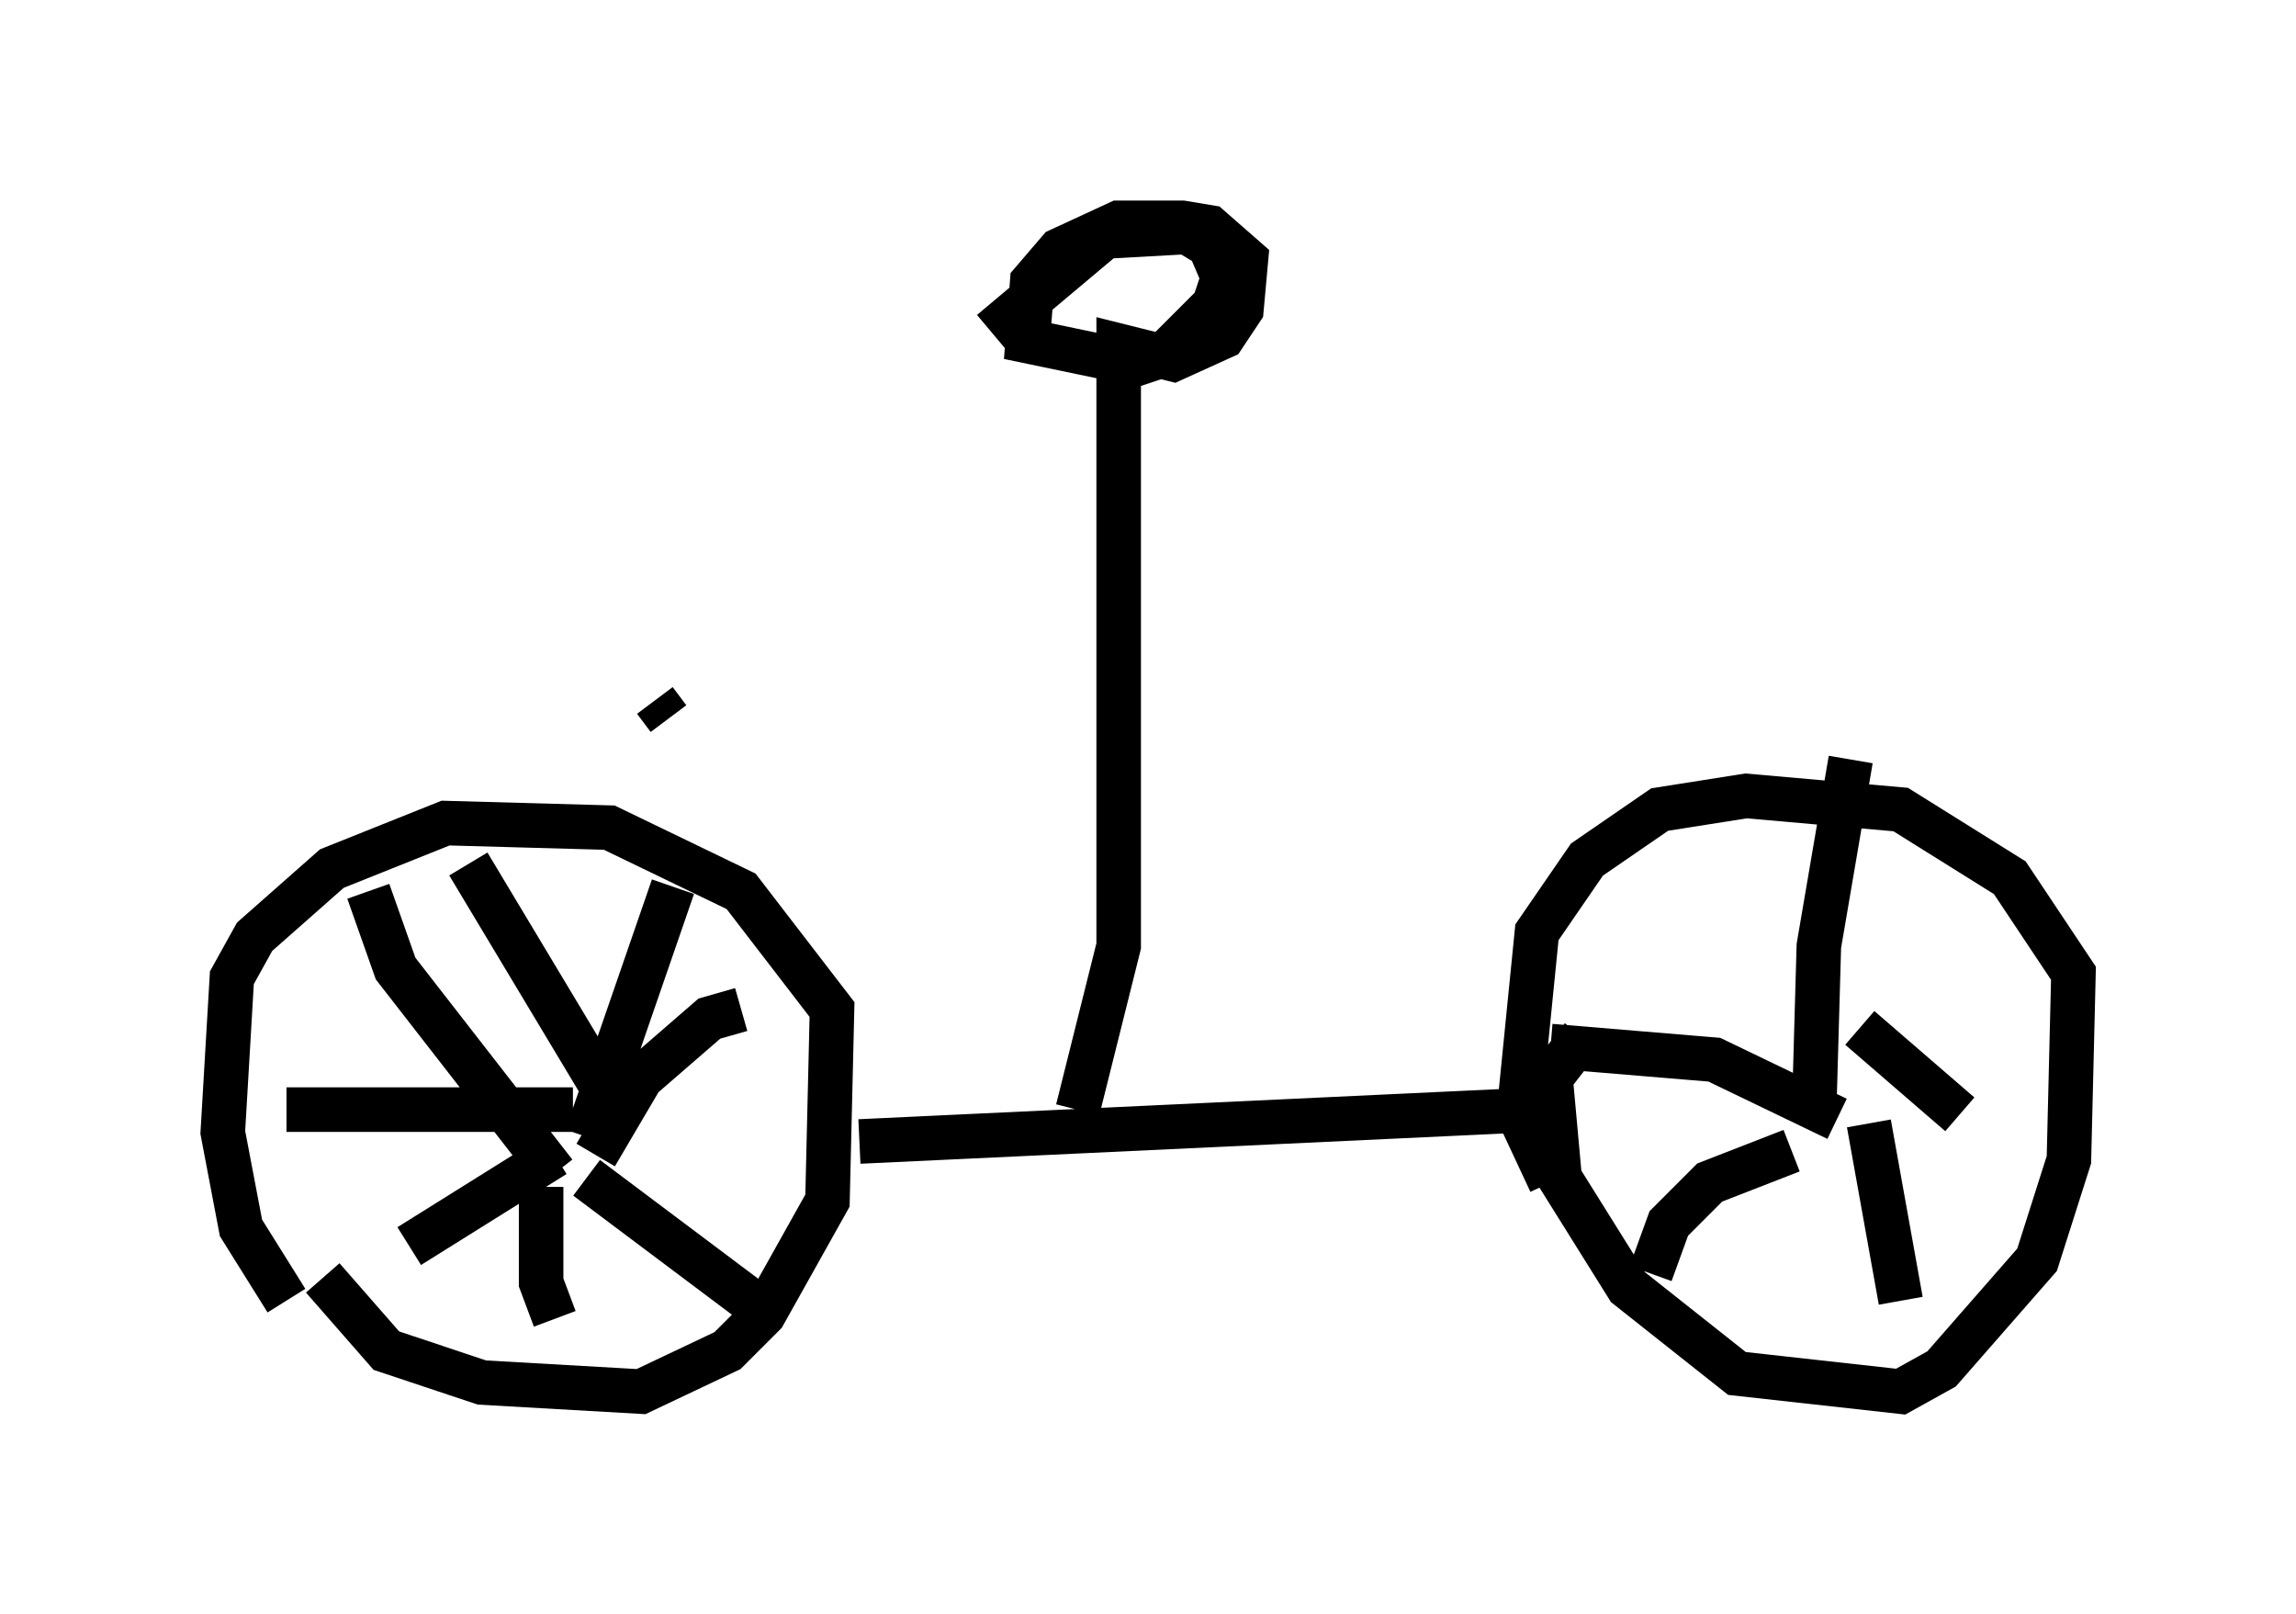 <?xml version="1.0" encoding="utf-8" ?>
<svg baseProfile="full" height="36.236" version="1.1" width="51.548" xmlns="http://www.w3.org/2000/svg" xmlns:ev="http://www.w3.org/2001/xml-events" xmlns:xlink="http://www.w3.org/1999/xlink"><defs /><rect fill="white" height="36.236" width="51.548" x="0" y="0" /><path d="M7.144, 27.459 m0.102, 1.225 l1.429, 1.633 2.144, 0.715 l3.573, 0.204 1.94, -0.919 l0.817, -0.817 1.429, -2.552 l0.102, -4.288 -2.042, -2.654 l-2.96, -1.429 -3.675, -0.102 l-2.552, 1.021 -1.735, 1.531 l-0.51, 0.919 -0.204, 3.471 l0.408, 2.144 1.021, 1.633 m1.838, -9.188 l0.613, 1.735 3.573, 4.594 m-1.94, -6.942 l3.369, 5.615 m-0.715, 0.51 l1.94, -5.615 m-1.735, 6.023 l1.021, -1.735 1.531, -1.327 l0.715, -0.204 m-3.471, 3.777 l4.083, 3.063 m-5.104, -2.858 l0.0, 2.144 0.306, 0.817 m0.0, -3.675 l-3.267, 2.042 m3.675, -3.063 l-6.431, 0.0 m12.863, 0.715 l15.211, -0.715 m1.021, -1.633 l-0.715, 0.919 0.204, 2.246 l1.531, 2.45 2.45, 1.94 l3.675, 0.408 0.919, -0.51 l2.144, -2.45 0.715, -2.246 l0.102, -4.185 -1.429, -2.144 l-2.45, -1.531 -3.471, -0.306 l-1.94, 0.306 -1.633, 1.123 l-1.123, 1.633 -0.408, 4.083 l0.715, 1.531 m5.921, -1.735 l0.102, -3.573 0.715, -4.185 m-0.306, 8.065 l-2.756, -1.327 -3.675, -0.306 m5.41, 2.348 l-1.838, 0.715 -0.919, 0.919 l-0.408, 1.123 m4.9, -3.369 l0.715, 3.981 m-0.919, -6.125 l2.246, 1.94 m-29.298, -9.29 l0.306, 0.408 m9.188, 8.779 l0.919, -3.675 0.0, -13.475 l1.225, 0.306 1.123, -0.51 l0.408, -0.613 0.102, -1.123 l-0.817, -0.715 -0.613, -0.102 l-1.429, 0.0 -1.327, 0.613 l-0.613, 0.715 -0.102, 1.327 l2.45, 0.51 0.613, -0.204 l1.123, -1.123 0.204, -0.613 l-0.306, -0.715 -0.51, -0.306 l-1.838, 0.102 -2.552, 2.144 " fill="none" stroke="black" stroke-width="1" /></svg>